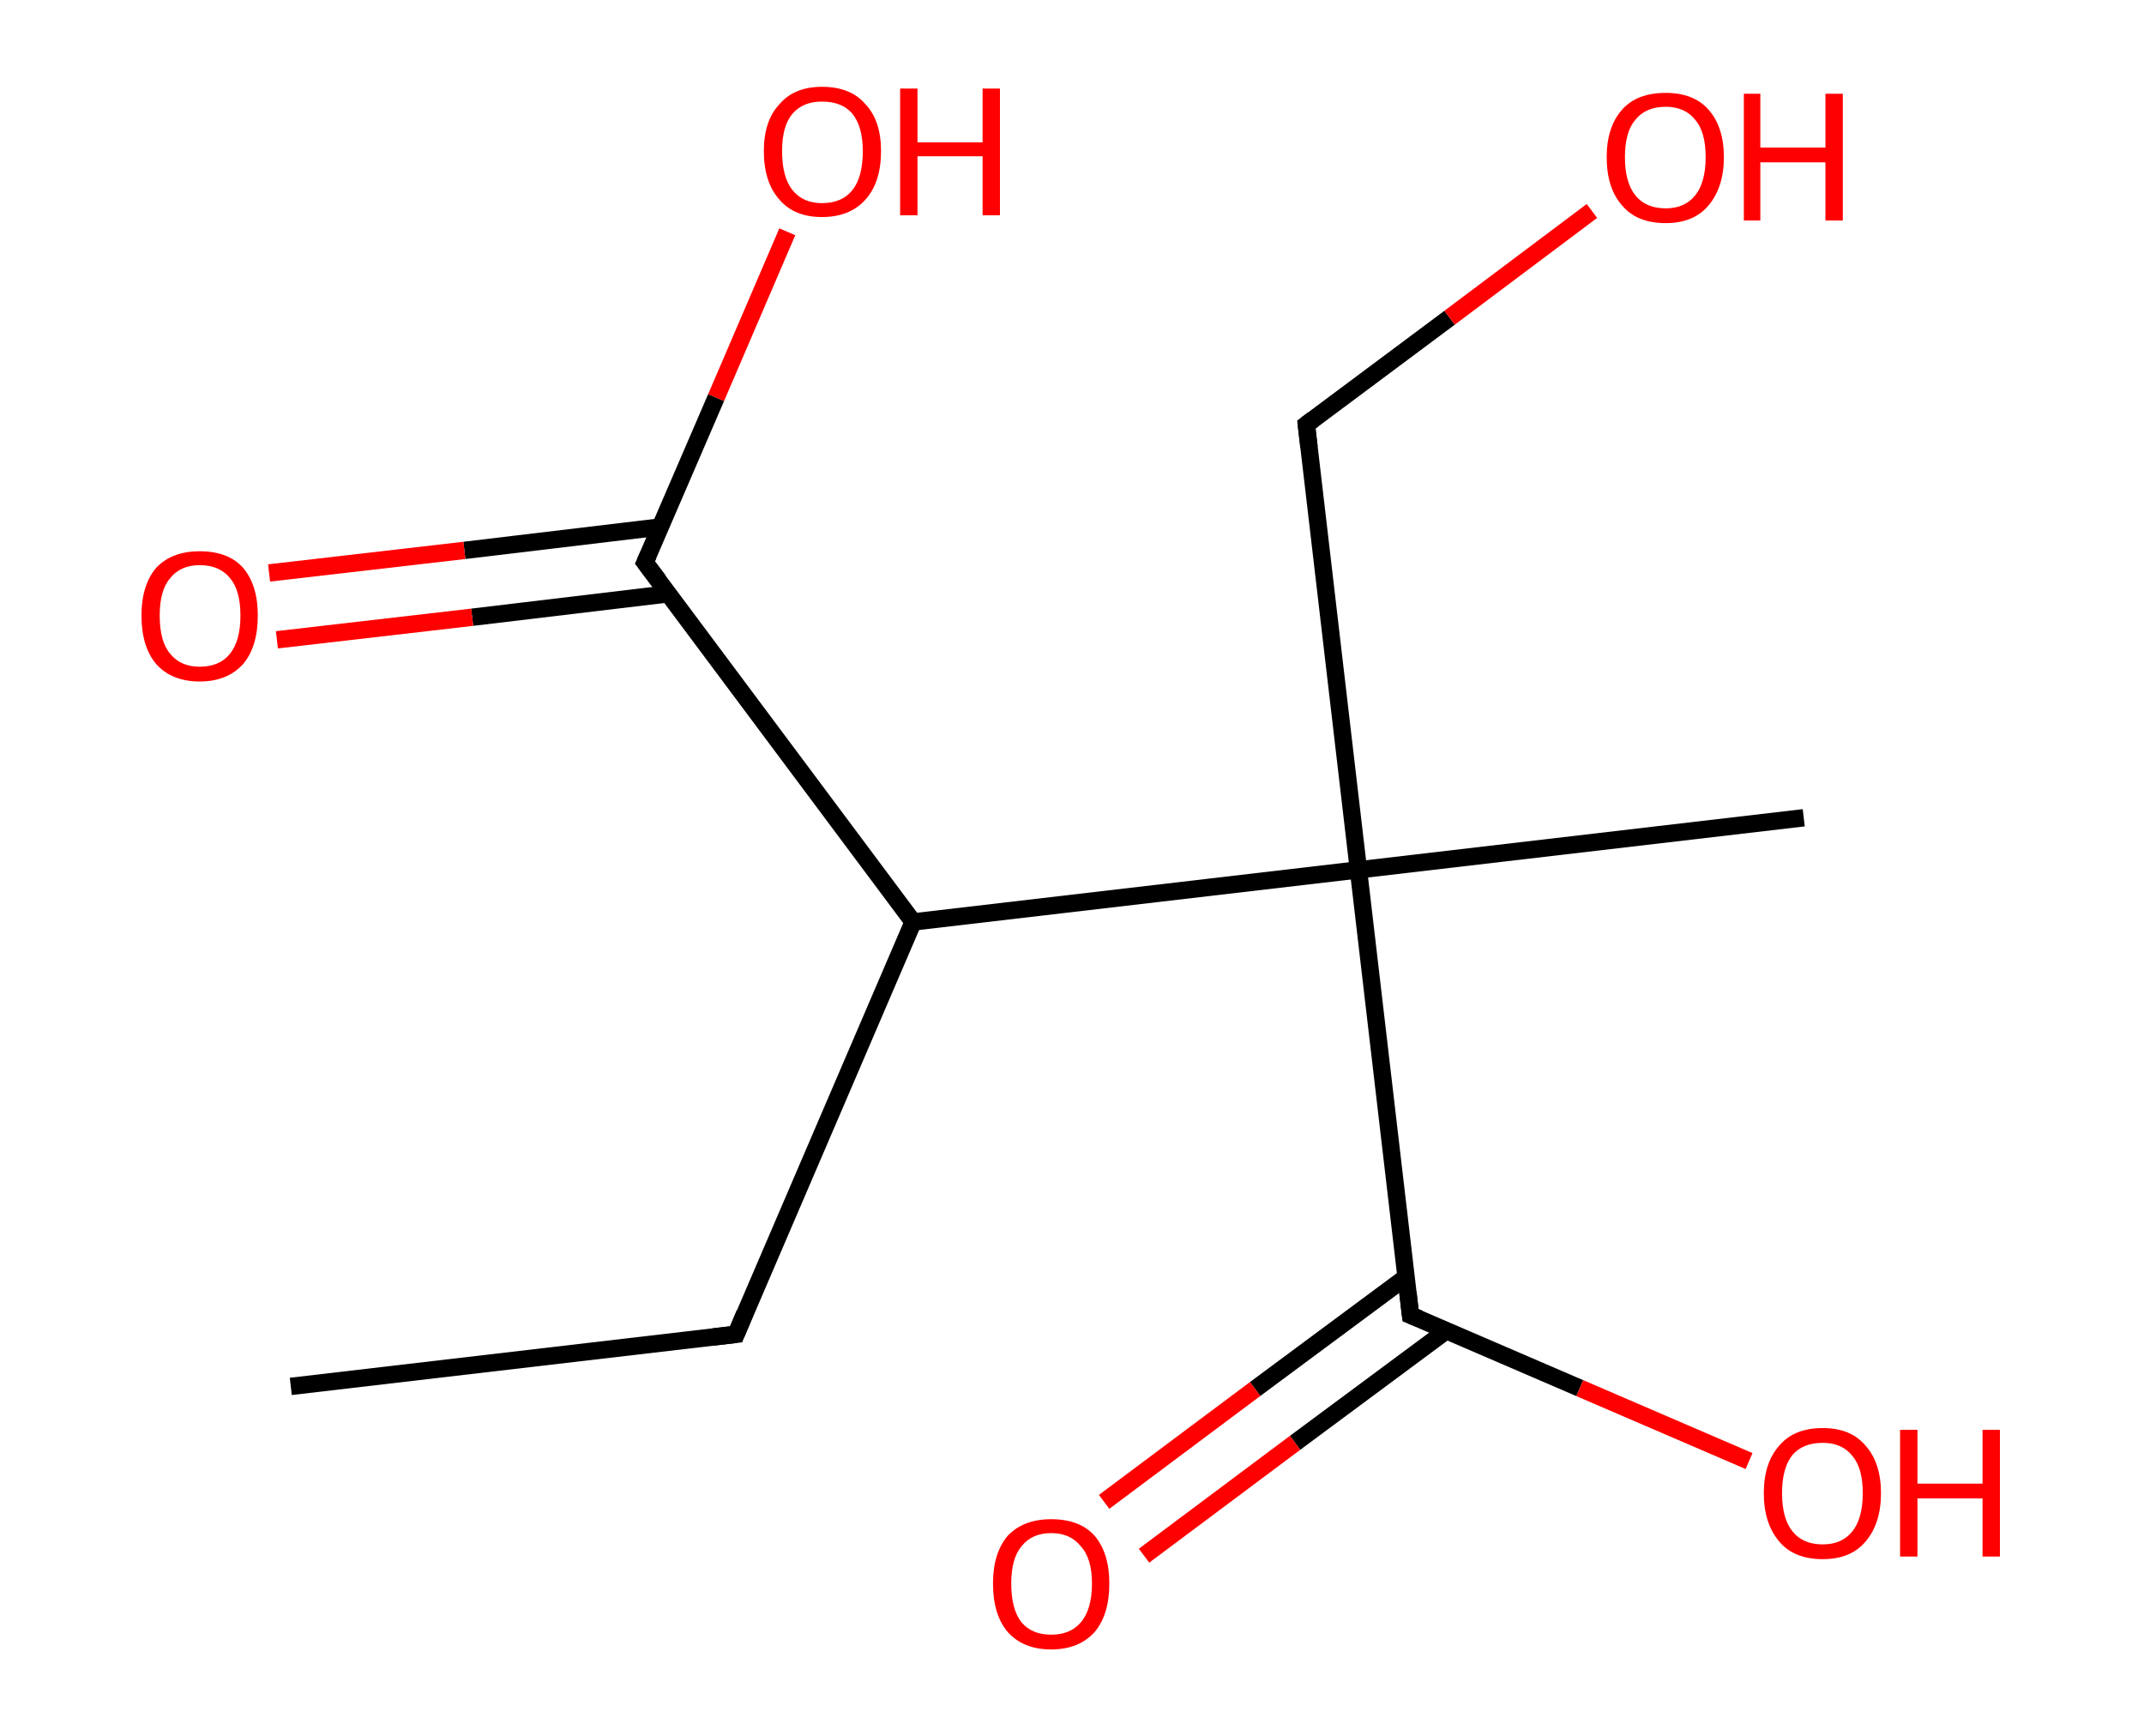 <?xml version='1.0' encoding='ASCII' standalone='yes'?>
<svg xmlns="http://www.w3.org/2000/svg" xmlns:rdkit="http://www.rdkit.org/xml" xmlns:xlink="http://www.w3.org/1999/xlink" version="1.1" baseProfile="full" xml:space="preserve" width="247px" height="200px" viewBox="0 0 247 200">
<!-- END OF HEADER -->
<rect style="opacity:1.0;fill:#FFFFFF;stroke:none" width="247.0" height="200.0" x="0.0" y="0.0"> </rect>
<path class="bond-0 atom-0 atom-1" d="M 33.5,159.7 L 84.8,153.7" style="fill:none;fill-rule:evenodd;stroke:#000000;stroke-width:2.0px;stroke-linecap:butt;stroke-linejoin:miter;stroke-opacity:1"/>
<path class="bond-1 atom-1 atom-2" d="M 84.8,153.7 L 105.2,106.2" style="fill:none;fill-rule:evenodd;stroke:#000000;stroke-width:2.0px;stroke-linecap:butt;stroke-linejoin:miter;stroke-opacity:1"/>
<path class="bond-2 atom-2 atom-3" d="M 105.2,106.2 L 74.3,64.8" style="fill:none;fill-rule:evenodd;stroke:#000000;stroke-width:2.0px;stroke-linecap:butt;stroke-linejoin:miter;stroke-opacity:1"/>
<path class="bond-3 atom-3 atom-4" d="M 76.1,60.7 L 53.5,63.4" style="fill:none;fill-rule:evenodd;stroke:#000000;stroke-width:2.0px;stroke-linecap:butt;stroke-linejoin:miter;stroke-opacity:1"/>
<path class="bond-3 atom-3 atom-4" d="M 53.5,63.4 L 31.0,66.0" style="fill:none;fill-rule:evenodd;stroke:#FF0000;stroke-width:2.0px;stroke-linecap:butt;stroke-linejoin:miter;stroke-opacity:1"/>
<path class="bond-3 atom-3 atom-4" d="M 77.0,68.4 L 54.4,71.1" style="fill:none;fill-rule:evenodd;stroke:#000000;stroke-width:2.0px;stroke-linecap:butt;stroke-linejoin:miter;stroke-opacity:1"/>
<path class="bond-3 atom-3 atom-4" d="M 54.4,71.1 L 31.9,73.7" style="fill:none;fill-rule:evenodd;stroke:#FF0000;stroke-width:2.0px;stroke-linecap:butt;stroke-linejoin:miter;stroke-opacity:1"/>
<path class="bond-4 atom-3 atom-5" d="M 74.3,64.8 L 82.5,45.8" style="fill:none;fill-rule:evenodd;stroke:#000000;stroke-width:2.0px;stroke-linecap:butt;stroke-linejoin:miter;stroke-opacity:1"/>
<path class="bond-4 atom-3 atom-5" d="M 82.5,45.8 L 90.7,26.7" style="fill:none;fill-rule:evenodd;stroke:#FF0000;stroke-width:2.0px;stroke-linecap:butt;stroke-linejoin:miter;stroke-opacity:1"/>
<path class="bond-5 atom-2 atom-6" d="M 105.2,106.2 L 156.5,100.2" style="fill:none;fill-rule:evenodd;stroke:#000000;stroke-width:2.0px;stroke-linecap:butt;stroke-linejoin:miter;stroke-opacity:1"/>
<path class="bond-6 atom-6 atom-7" d="M 156.5,100.2 L 207.8,94.2" style="fill:none;fill-rule:evenodd;stroke:#000000;stroke-width:2.0px;stroke-linecap:butt;stroke-linejoin:miter;stroke-opacity:1"/>
<path class="bond-7 atom-6 atom-8" d="M 156.5,100.2 L 150.5,48.9" style="fill:none;fill-rule:evenodd;stroke:#000000;stroke-width:2.0px;stroke-linecap:butt;stroke-linejoin:miter;stroke-opacity:1"/>
<path class="bond-8 atom-8 atom-9" d="M 150.5,48.9 L 167.0,36.6" style="fill:none;fill-rule:evenodd;stroke:#000000;stroke-width:2.0px;stroke-linecap:butt;stroke-linejoin:miter;stroke-opacity:1"/>
<path class="bond-8 atom-8 atom-9" d="M 167.0,36.6 L 183.4,24.3" style="fill:none;fill-rule:evenodd;stroke:#FF0000;stroke-width:2.0px;stroke-linecap:butt;stroke-linejoin:miter;stroke-opacity:1"/>
<path class="bond-9 atom-6 atom-10" d="M 156.5,100.2 L 162.5,151.5" style="fill:none;fill-rule:evenodd;stroke:#000000;stroke-width:2.0px;stroke-linecap:butt;stroke-linejoin:miter;stroke-opacity:1"/>
<path class="bond-10 atom-10 atom-11" d="M 162.0,147.1 L 144.6,160.0" style="fill:none;fill-rule:evenodd;stroke:#000000;stroke-width:2.0px;stroke-linecap:butt;stroke-linejoin:miter;stroke-opacity:1"/>
<path class="bond-10 atom-10 atom-11" d="M 144.6,160.0 L 127.2,173.0" style="fill:none;fill-rule:evenodd;stroke:#FF0000;stroke-width:2.0px;stroke-linecap:butt;stroke-linejoin:miter;stroke-opacity:1"/>
<path class="bond-10 atom-10 atom-11" d="M 166.6,153.3 L 149.2,166.2" style="fill:none;fill-rule:evenodd;stroke:#000000;stroke-width:2.0px;stroke-linecap:butt;stroke-linejoin:miter;stroke-opacity:1"/>
<path class="bond-10 atom-10 atom-11" d="M 149.2,166.2 L 131.8,179.2" style="fill:none;fill-rule:evenodd;stroke:#FF0000;stroke-width:2.0px;stroke-linecap:butt;stroke-linejoin:miter;stroke-opacity:1"/>
<path class="bond-11 atom-10 atom-12" d="M 162.5,151.5 L 182.0,159.9" style="fill:none;fill-rule:evenodd;stroke:#000000;stroke-width:2.0px;stroke-linecap:butt;stroke-linejoin:miter;stroke-opacity:1"/>
<path class="bond-11 atom-10 atom-12" d="M 182.0,159.9 L 201.5,168.3" style="fill:none;fill-rule:evenodd;stroke:#FF0000;stroke-width:2.0px;stroke-linecap:butt;stroke-linejoin:miter;stroke-opacity:1"/>
<path d="M 82.2,154.0 L 84.8,153.7 L 85.8,151.3" style="fill:none;stroke:#000000;stroke-width:2.0px;stroke-linecap:butt;stroke-linejoin:miter;stroke-opacity:1;"/>
<path d="M 75.9,66.9 L 74.3,64.8 L 74.7,63.9" style="fill:none;stroke:#000000;stroke-width:2.0px;stroke-linecap:butt;stroke-linejoin:miter;stroke-opacity:1;"/>
<path d="M 150.8,51.5 L 150.5,48.9 L 151.3,48.3" style="fill:none;stroke:#000000;stroke-width:2.0px;stroke-linecap:butt;stroke-linejoin:miter;stroke-opacity:1;"/>
<path d="M 162.2,148.9 L 162.5,151.5 L 163.5,151.9" style="fill:none;stroke:#000000;stroke-width:2.0px;stroke-linecap:butt;stroke-linejoin:miter;stroke-opacity:1;"/>
<path class="atom-4" d="M 16.3 70.9 Q 16.3 67.4, 18.0 65.4 Q 19.8 63.5, 23.0 63.5 Q 26.3 63.5, 28.0 65.4 Q 29.7 67.4, 29.7 70.9 Q 29.7 74.5, 28.0 76.5 Q 26.2 78.5, 23.0 78.5 Q 19.8 78.5, 18.0 76.5 Q 16.3 74.5, 16.3 70.9 M 23.0 76.8 Q 25.3 76.8, 26.5 75.3 Q 27.7 73.8, 27.7 70.9 Q 27.7 68.0, 26.5 66.6 Q 25.3 65.1, 23.0 65.1 Q 20.8 65.1, 19.6 66.6 Q 18.4 68.0, 18.4 70.9 Q 18.4 73.9, 19.6 75.3 Q 20.8 76.8, 23.0 76.8 " fill="#FF0000"/>
<path class="atom-5" d="M 88.0 17.4 Q 88.0 13.9, 89.8 12.0 Q 91.5 10.0, 94.7 10.0 Q 98.0 10.0, 99.7 12.0 Q 101.5 13.9, 101.5 17.4 Q 101.5 21.0, 99.7 23.0 Q 97.9 25.0, 94.7 25.0 Q 91.5 25.0, 89.8 23.0 Q 88.0 21.0, 88.0 17.4 M 94.7 23.4 Q 97.0 23.4, 98.2 21.9 Q 99.4 20.4, 99.4 17.4 Q 99.4 14.6, 98.2 13.1 Q 97.0 11.7, 94.7 11.7 Q 92.5 11.7, 91.3 13.1 Q 90.1 14.5, 90.1 17.4 Q 90.1 20.4, 91.3 21.9 Q 92.5 23.4, 94.7 23.4 " fill="#FF0000"/>
<path class="atom-5" d="M 103.7 10.2 L 105.7 10.2 L 105.7 16.4 L 113.2 16.4 L 113.2 10.2 L 115.2 10.2 L 115.2 24.8 L 113.2 24.8 L 113.2 18.0 L 105.7 18.0 L 105.7 24.8 L 103.7 24.8 L 103.7 10.2 " fill="#FF0000"/>
<path class="atom-9" d="M 185.1 18.1 Q 185.1 14.6, 186.9 12.6 Q 188.6 10.7, 191.9 10.7 Q 195.1 10.7, 196.8 12.6 Q 198.6 14.6, 198.6 18.1 Q 198.6 21.6, 196.8 23.7 Q 195.1 25.7, 191.9 25.7 Q 188.6 25.7, 186.9 23.7 Q 185.1 21.7, 185.1 18.1 M 191.9 24.0 Q 194.1 24.0, 195.3 22.5 Q 196.5 21.0, 196.5 18.1 Q 196.5 15.2, 195.3 13.8 Q 194.1 12.3, 191.9 12.3 Q 189.6 12.3, 188.4 13.8 Q 187.2 15.2, 187.2 18.1 Q 187.2 21.0, 188.4 22.5 Q 189.6 24.0, 191.9 24.0 " fill="#FF0000"/>
<path class="atom-9" d="M 200.9 10.8 L 202.8 10.8 L 202.8 17.0 L 210.3 17.0 L 210.3 10.8 L 212.3 10.8 L 212.3 25.4 L 210.3 25.4 L 210.3 18.7 L 202.8 18.7 L 202.8 25.4 L 200.9 25.4 L 200.9 10.8 " fill="#FF0000"/>
<path class="atom-11" d="M 114.4 182.4 Q 114.4 178.9, 116.1 176.9 Q 117.9 175.0, 121.1 175.0 Q 124.4 175.0, 126.1 176.9 Q 127.8 178.9, 127.8 182.4 Q 127.8 186.0, 126.1 188.0 Q 124.3 190.0, 121.1 190.0 Q 117.9 190.0, 116.1 188.0 Q 114.4 186.0, 114.4 182.4 M 121.1 188.3 Q 123.3 188.3, 124.5 186.9 Q 125.8 185.4, 125.8 182.4 Q 125.8 179.5, 124.5 178.1 Q 123.3 176.6, 121.1 176.6 Q 118.9 176.6, 117.7 178.1 Q 116.5 179.5, 116.5 182.4 Q 116.5 185.4, 117.7 186.9 Q 118.9 188.3, 121.1 188.3 " fill="#FF0000"/>
<path class="atom-12" d="M 203.2 172.0 Q 203.2 168.5, 205.0 166.5 Q 206.7 164.5, 210.0 164.5 Q 213.2 164.5, 214.9 166.5 Q 216.7 168.5, 216.7 172.0 Q 216.7 175.5, 214.9 177.6 Q 213.2 179.6, 210.0 179.6 Q 206.7 179.6, 205.0 177.6 Q 203.2 175.5, 203.2 172.0 M 210.0 177.9 Q 212.2 177.9, 213.4 176.4 Q 214.6 174.9, 214.6 172.0 Q 214.6 169.1, 213.4 167.7 Q 212.2 166.2, 210.0 166.2 Q 207.7 166.2, 206.5 167.6 Q 205.3 169.1, 205.3 172.0 Q 205.3 174.9, 206.5 176.4 Q 207.7 177.9, 210.0 177.9 " fill="#FF0000"/>
<path class="atom-12" d="M 218.9 164.7 L 220.9 164.7 L 220.9 170.9 L 228.4 170.9 L 228.4 164.7 L 230.4 164.7 L 230.4 179.3 L 228.4 179.3 L 228.4 172.6 L 220.9 172.6 L 220.9 179.3 L 218.9 179.3 L 218.9 164.7 " fill="#FF0000"/>
</svg>
